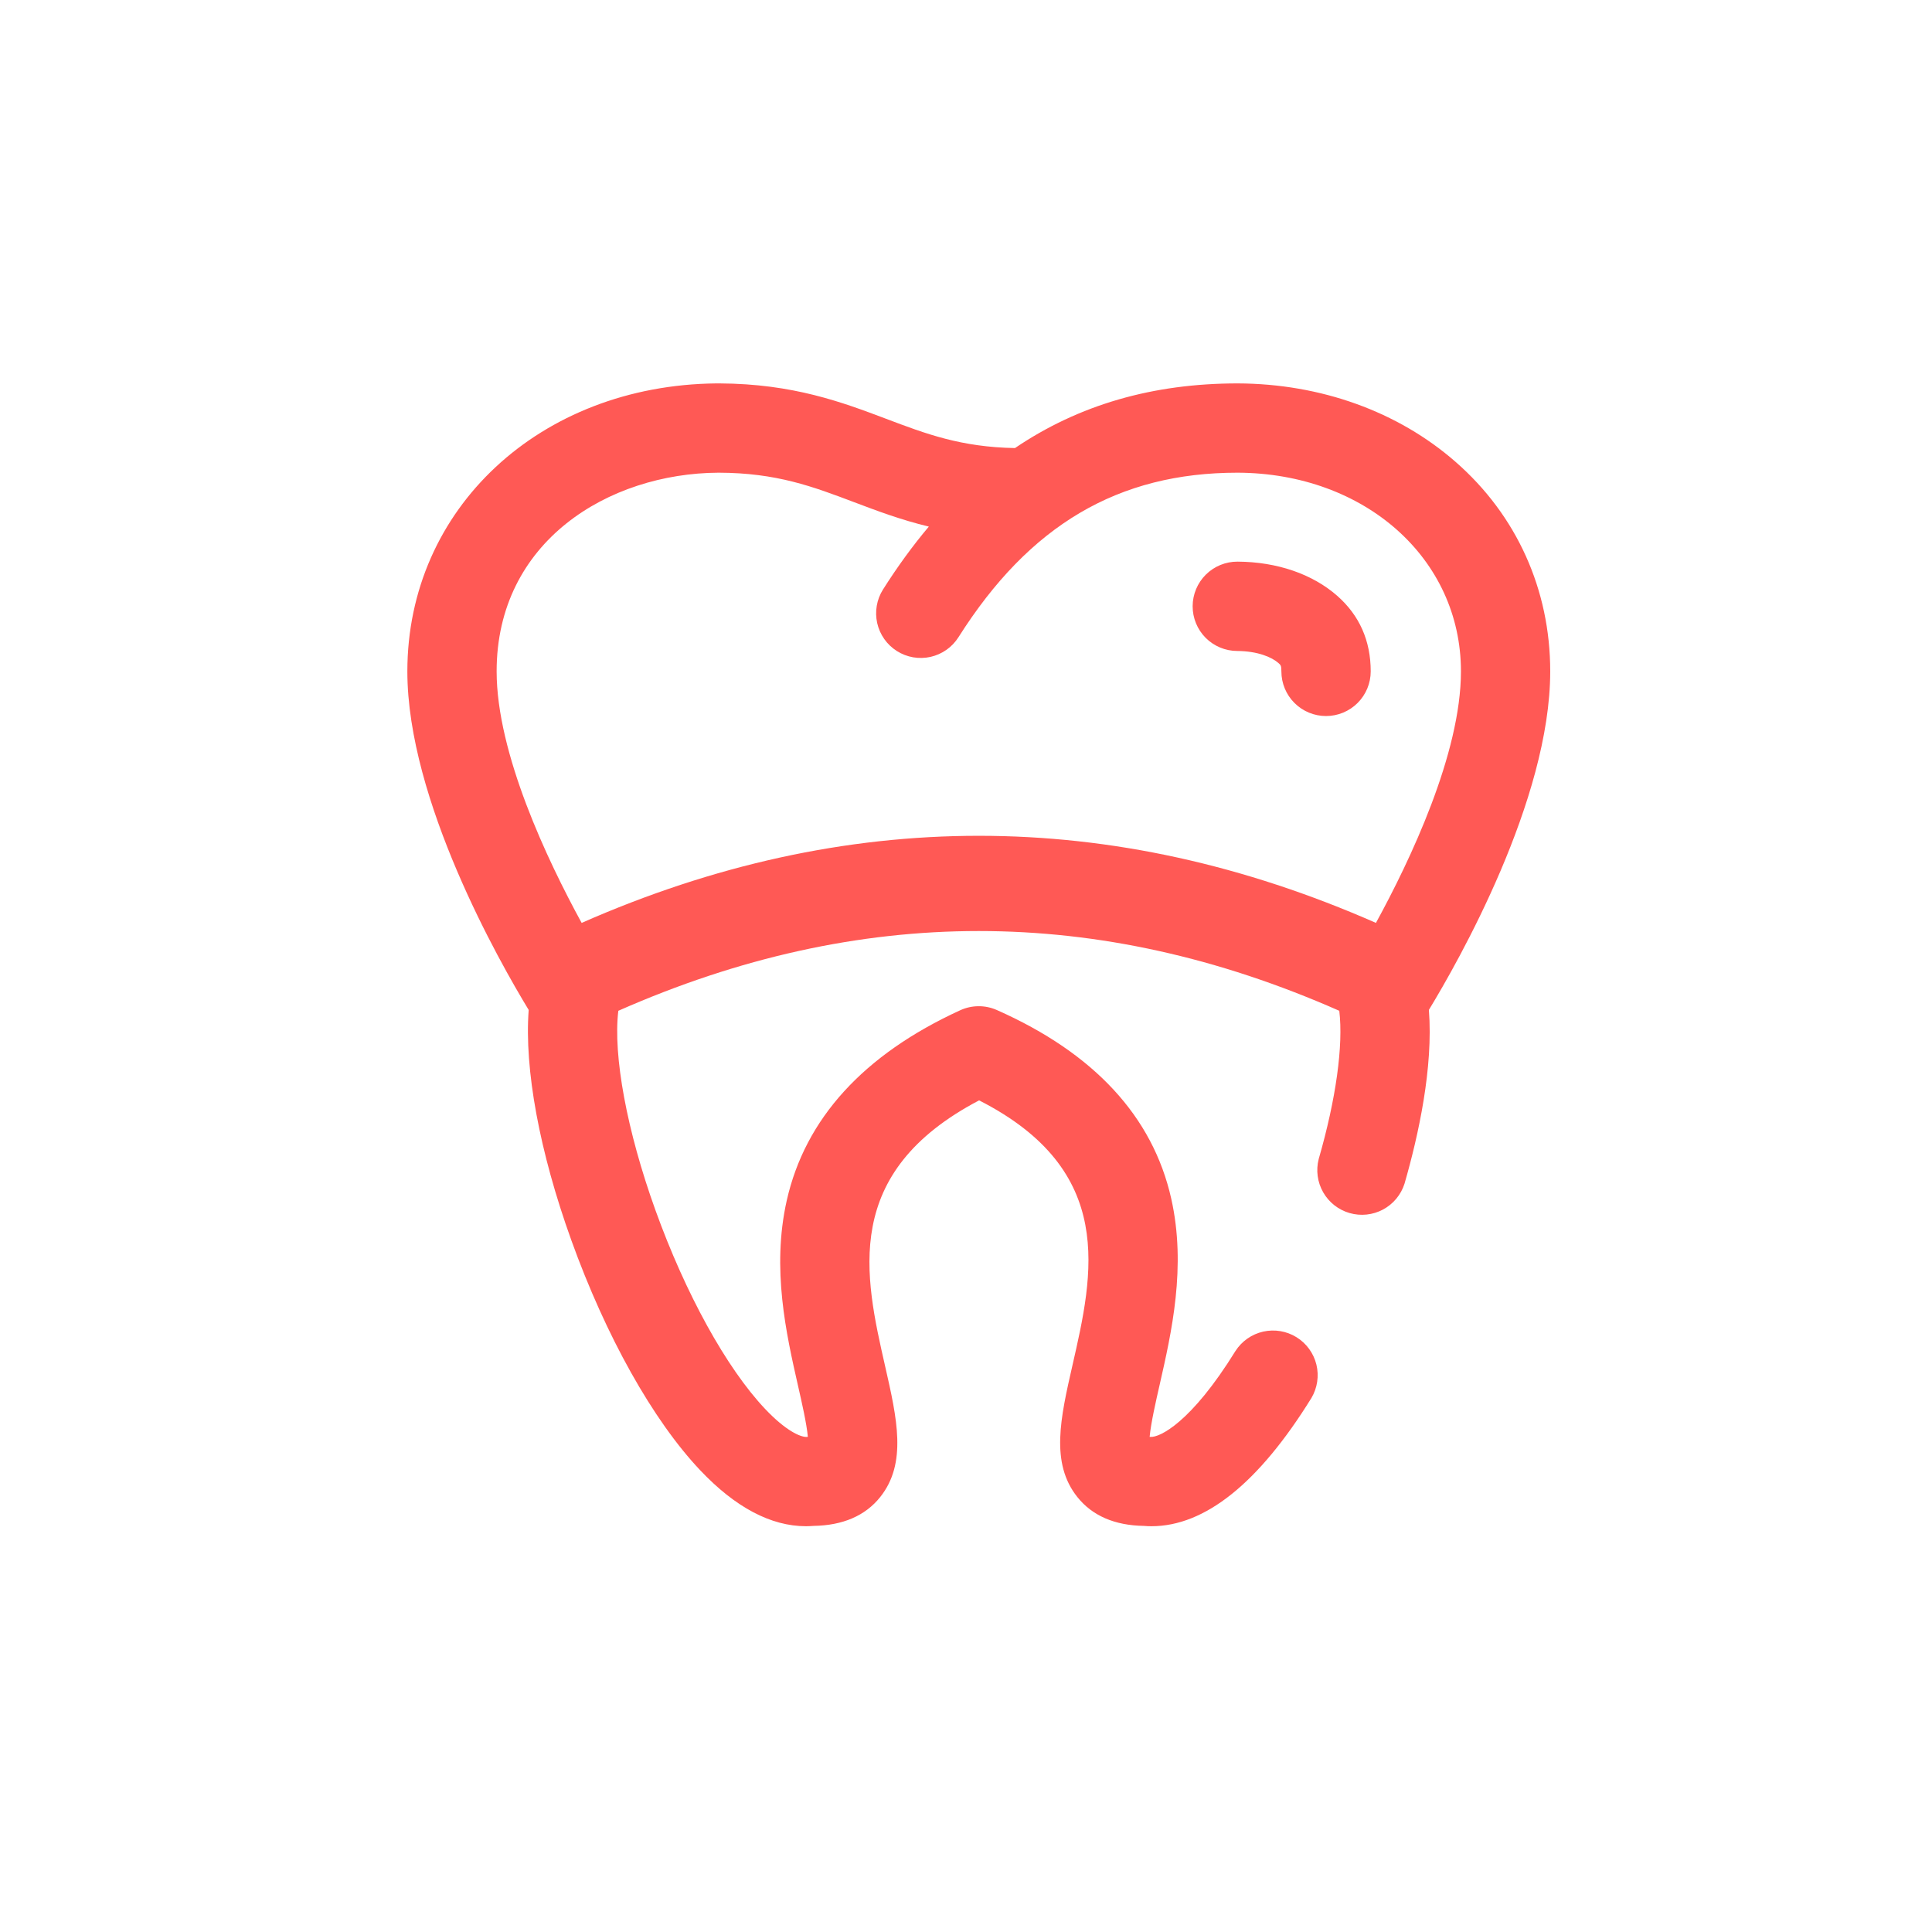 <svg xmlns="http://www.w3.org/2000/svg" width="60" height="60" viewBox="0 0 71 71" fill="none">
<path d="M49.218 37.146C44.786 35.19 40.375 34.215 35.97 34.215C31.565 34.215 27.155 35.19 22.723 37.146C22.525 38.788 23.039 41.565 24.084 44.465C25.192 47.545 26.698 50.276 28.116 51.776C28.888 52.592 29.416 52.807 29.63 52.807H29.635L29.675 52.803L29.688 52.802C29.644 52.315 29.462 51.521 29.332 50.949C28.895 49.023 28.349 46.626 28.912 44.12C29.59 41.11 31.733 38.756 35.286 37.127C35.497 37.03 35.726 36.979 35.959 36.978C36.191 36.976 36.421 37.024 36.633 37.118C40.209 38.702 42.364 41.033 43.042 44.048C43.605 46.551 43.054 48.966 42.613 50.905C42.487 51.458 42.294 52.298 42.249 52.802L42.277 52.805H42.284C42.604 52.83 43.759 52.306 45.403 49.648C45.636 49.287 46.001 49.031 46.421 48.936C46.84 48.842 47.28 48.915 47.646 49.142C48.012 49.368 48.274 49.729 48.377 50.147C48.479 50.564 48.413 51.006 48.194 51.376C46.257 54.505 44.281 56.088 42.314 56.088C42.223 56.088 42.13 56.085 42.037 56.076C40.963 56.059 40.139 55.702 39.591 55.014C38.593 53.764 38.973 52.102 39.412 50.175C40.181 46.812 41.047 43.017 35.982 40.438C30.911 43.098 31.77 46.873 32.531 50.221C32.965 52.128 33.34 53.773 32.347 55.016C31.8 55.702 30.974 56.059 29.896 56.076C29.805 56.083 29.714 56.087 29.623 56.088C28.331 56.088 27.024 55.397 25.731 54.03C23.993 52.193 22.267 49.111 20.995 45.576C19.823 42.318 19.266 39.286 19.429 37.115C18.356 35.349 14.97 29.406 14.97 24.672C14.97 18.689 19.846 14.155 26.324 14.09H26.439C29.154 14.102 30.963 14.787 32.563 15.39C34.036 15.948 35.319 16.431 37.3 16.466C39.652 14.874 42.366 14.09 45.486 14.09C48.535 14.101 51.375 15.123 53.489 16.971C55.734 18.93 56.97 21.664 56.97 24.671C56.97 29.404 53.586 35.346 52.511 37.113C52.675 39.227 52.131 41.712 51.615 43.501C51.485 43.908 51.202 44.248 50.825 44.45C50.448 44.651 50.007 44.697 49.597 44.579C49.186 44.461 48.838 44.187 48.626 43.816C48.414 43.445 48.355 43.006 48.462 42.592C49.099 40.387 49.37 38.417 49.218 37.146ZM50.565 33.916C51.825 31.613 53.689 27.691 53.689 24.672C53.689 20.526 50.159 17.389 45.481 17.371C41.094 17.371 37.834 19.293 35.224 23.416C35.109 23.598 34.959 23.756 34.783 23.88C34.607 24.004 34.408 24.092 34.198 24.14C33.988 24.187 33.771 24.192 33.558 24.156C33.346 24.119 33.143 24.041 32.961 23.926C32.779 23.811 32.621 23.661 32.497 23.485C32.373 23.309 32.284 23.11 32.237 22.9C32.19 22.689 32.184 22.472 32.221 22.26C32.257 22.047 32.336 21.844 32.451 21.662C32.983 20.822 33.544 20.052 34.134 19.352C33.105 19.104 32.225 18.771 31.402 18.46C29.866 17.879 28.54 17.377 26.408 17.371C22.352 17.392 18.251 19.904 18.251 24.672C18.251 27.691 20.117 31.613 21.375 33.916C26.223 31.782 31.091 30.715 35.97 30.715C40.849 30.715 45.718 31.784 50.565 33.916ZM50.373 24.672C50.373 25.108 50.2 25.525 49.892 25.833C49.584 26.141 49.166 26.314 48.731 26.314C48.296 26.314 47.878 26.141 47.57 25.833C47.262 25.525 47.09 25.108 47.09 24.672C47.09 24.462 47.067 24.439 46.976 24.361C46.738 24.151 46.216 23.927 45.465 23.923C45.03 23.922 44.613 23.747 44.306 23.439C43.999 23.13 43.828 22.712 43.829 22.276C43.831 21.841 44.005 21.424 44.314 21.117C44.623 20.81 45.041 20.639 45.476 20.64H45.486C46.932 20.649 48.232 21.095 49.144 21.897C49.958 22.614 50.373 23.547 50.373 24.672Z" fill="#ff5955"/>
</svg>